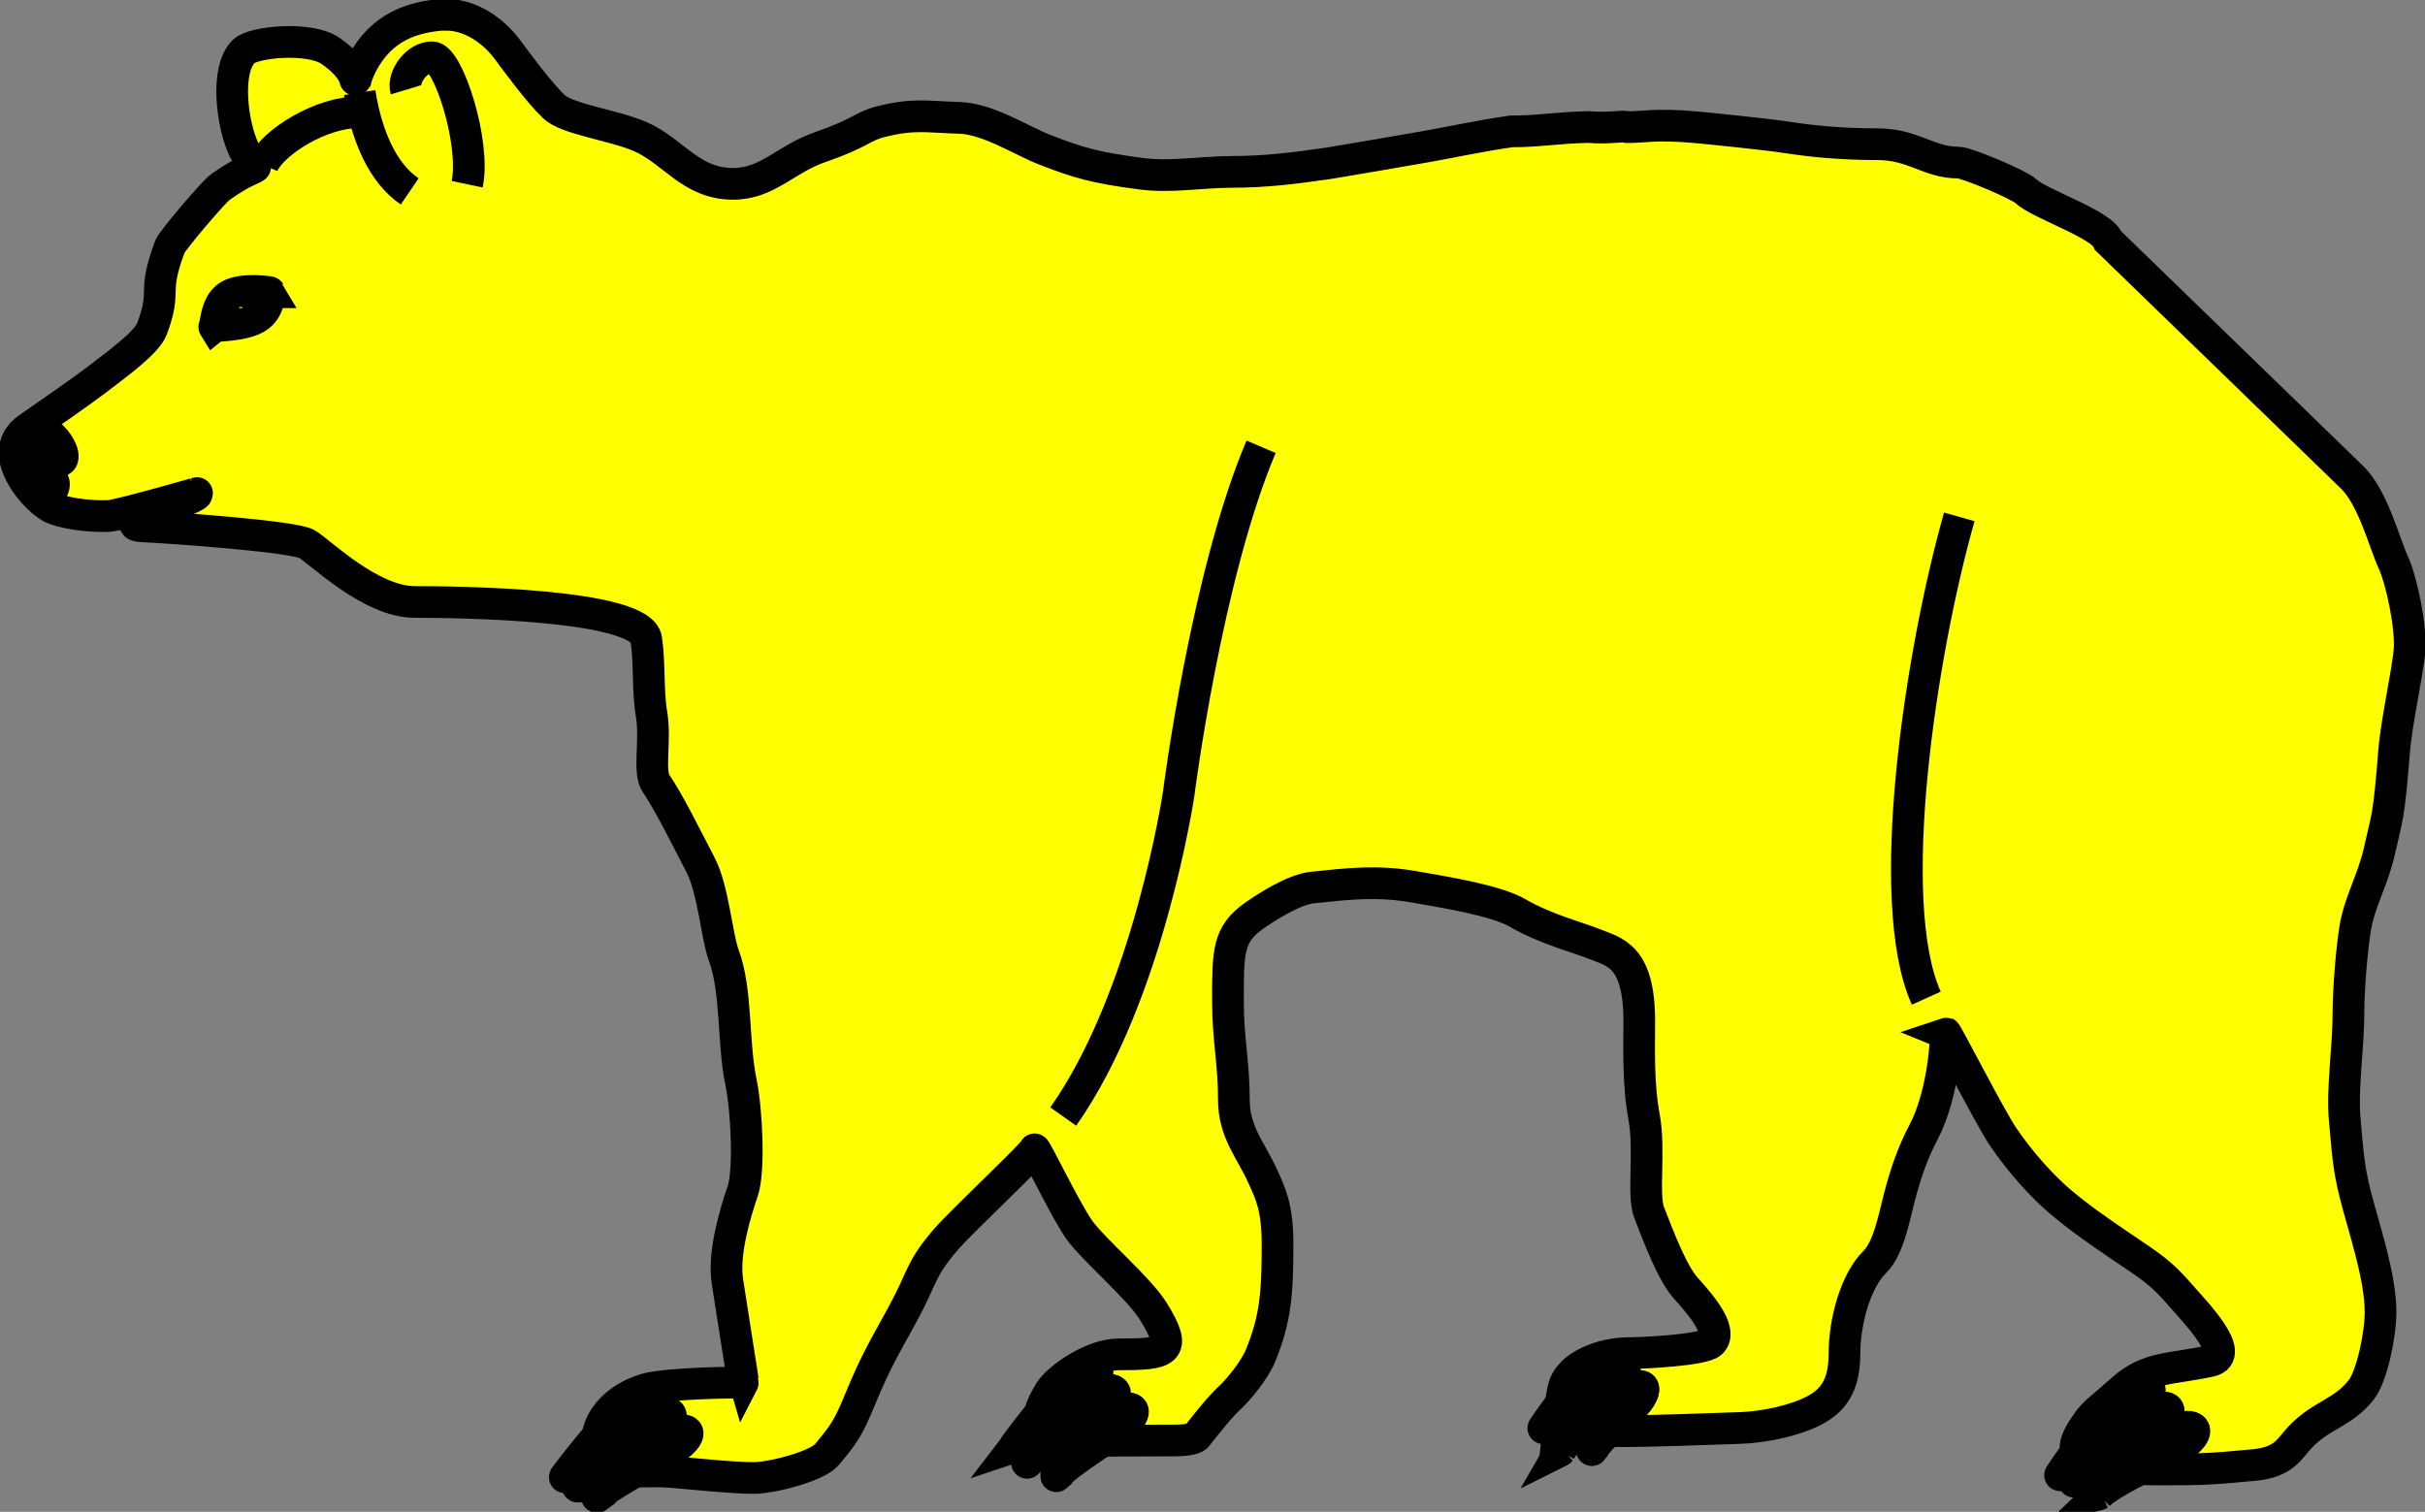 <?xml version="1.0" encoding="UTF-8" standalone="no"?>
<!-- Created with Inkscape (http://www.inkscape.org/) -->
<svg xmlns:dc="http://purl.org/dc/elements/1.1/" xmlns:cc="http://creativecommons.org/ns#" xmlns:rdf="http://www.w3.org/1999/02/22-rdf-syntax-ns#" xmlns:svg="http://www.w3.org/2000/svg" xmlns="http://www.w3.org/2000/svg" version="1.1" width="489.456" height="305.181" id="svg3468">
  <rect width="100%" height="100%" fill="#808080" stroke="none"/>
  <defs id="defs3470"/>
  <g id="layer1">
    <g id="g4667" style="fill:#ffff00;stroke:#000000;stroke-width:1.919;stroke-miterlimit:4;stroke-opacity:1;stroke-dasharray:none;display:inline">
      <g id="g4669" style="fill:#ffff00;fill-opacity:1;stroke:#000000;stroke-width:6.396;stroke-miterlimit:4;stroke-opacity:1;stroke-dasharray:none">
        <path d="m90.06,2.985   c4.914,-0.01 9.476,3.196 12.22,6.842 2.133,2.831 6.223,8.5 9.48,11.67 2.677,2.606 11.99,3.72 17.39,6.047 6.795,2.934 10.23,9.569 18.81,9.569 7.009,0 10.59,-5.016 17.65,-7.438 7.961,-2.732 8.539,-4.194 12.05,-5.082 6.835,-1.73 9.387,-0.987 16.01,-0.795 5.74,0.166 12.37,4.549 17.24,6.445 6.739,2.624 10.09,3.611 19.4,4.826 6.052,0.79 11.93,-0.345 18.41,-0.369 6.745,-0.025 11.84,-0.657 19.43,-1.732 1.471,-0.209 17.13,-2.926 19.25,-3.293 5.617,-0.973 10.62,-2.138 17.62,-3.151 5.724,0 9.026,-0.73 15.61,-0.88 4.1,0.382 6.954,-0.353 7.933,0.028 3.299,0 5.579,-0.695 13.53,0 2.6,0.227 14.57,1.449 18.23,2.016 5.428,0.841 11.26,1.42 18.52,1.42 7.46,0 10.39,3.72 16.48,3.72 1.652,0 12.23,4.467 13.53,5.734   C411.6,41.19 424.4,45.29 425.5,48.59   l48.94,47.47   c4.465,4.063 6.749,13.43 8.517,17.23 1.874,4.036 3.704,13.44 3.385,17.8 -0.329,4.465 -2.644,14.55 -3.12,20.55 -1.105,13.88 -1.384,13 -2.946,20.05 -1.321,5.952 -4.01,10.28 -4.9,15.62 -0.692,4.151 -1.371,12.34 -1.371,17.18 0,7.302 -1.353,15.32 -0.729,21.77 0.562,5.822 0.618,8.936 2.099,14.85 1.66,6.619 5.105,16.45 5.105,23.71 0,4.847 -1.787,12.97 -3.822,15.64 -3.631,4.772 -8.177,5.119 -12.48,9.738 -2.113,2.267 -3.18,4.977 -9.159,5.536 -8.579,0.802 -9.937,0.909 -19.51,0.909 -1.391,0 -2.664,-0.049 -3.849,-0.085 3.853,-2.008 7.844,-3.978 9.685,-5.593 3.438,-3.018 0.378,-4.11 -4.084,-1.448 -2.171,1.296 -5.558,4.242 -8.43,6.899 -2.413,-0.158 -4.286,-0.417 -5.746,-0.766 4.648,-3.025 10.94,-6.421 13.27,-8.717 3.297,-3.25 -0.182,-3.842 -4.638,-0.795 -2.664,1.822 -6.777,6.025 -9.743,9.198 -1.126,-0.369 -1.9,-0.839 -2.391,-1.363 4.447,-3.724 10.79,-7.927 13.04,-10.79 3.085,-3.93 -0.349,-4.719 -4.58,-1.05 -2.451,2.125 -6.265,7.126 -9.014,10.93 -0.44,-1.364 0.38,-3.111 1.779,-5.195 1.868,-2.783 2.24,-2.653 7.613,-7.411 5.198,-4.603 9.617,-3.986 17.68,-5.707 5.607,-1.197 -3.416,-10.29 -5.891,-13.17 -4.183,-4.879 -6.33,-6.049 -11.75,-9.738 -5.176,-3.52 -8.69,-5.954 -12.54,-9.198 -3.754,-3.161 -8.245,-8.164 -11.64,-13.2 -2.668,-3.963 -11.39,-21.04 -11.61,-20.96 0.207,0.081 -0.194,12.01 -4.433,20.07 -2.08,3.957 -3.545,7.983 -4.96,13.49 -0.966,3.761 -2.145,10.03 -4.842,12.66 -3.891,3.8 -6.155,12 -6.155,18.6 0,6.633 -2.497,9.544 -6.126,11.44 -3.774,1.975 -9.917,3.369 -15.05,3.52 -7.732,0.236 -16.53,0.653 -25.52,0.653 -2.995,0 -5.19,-0.245 -6.767,-0.681 3.071,-3.111 6.849,-6.423 8.312,-8.744 2.258,-3.58 -0.128,-4.265 -3.18,-0.909 -1.666,1.833 -4.197,5.909 -6.183,9.284 -1.822,-0.749 -2.536,-1.848 -2.713,-3.151 3.41,-2.812 7.885,-5.913 9.568,-8.036 2.437,-3.076 -0.119,-3.65 -3.412,-0.766 -1.631,1.428 -4.112,4.516 -6.155,7.24 0.088,-0.857 0.283,-1.771 0.467,-2.697 0.999,-5.032 8.406,-7.296 12.92,-7.296 3.035,0 15.43,-0.6 16.98,-2.158 2.203,-2.212 -1.432,-6.862 -5.134,-10.93 -2.733,-3.004 -5.534,-10.41 -7.439,-15.33 -1.366,-3.528 0.238,-12.59 -1.021,-19.31 -1.25,-6.672 -0.963,-14.05 -0.963,-19.25 0,-13.28 -4.97,-13.98 -9.101,-15.64 -3.311,-1.33 -9.915,-3.014 -15.4,-6.218 -4.362,-2.548 -14.29,-4.128 -20.8,-5.28 -7.669,-1.36 -13.58,-0.617 -20.66,0.114 -3.754,0.388 -9.298,3.957 -11.75,5.678 -5.371,3.761 -5.309,7.36 -5.309,17.18 0,7.976 1.196,12.42 1.196,20.05 0,6.511 3.526,10.23 5.863,15.47 1.471,3.299 2.946,6.054 2.946,13.6 0,9.776 -0.349,15.02 -3.442,22.55 -1.269,3.087 -4.692,7.052 -5.804,8.092 -2.362,2.206 -4.302,4.642 -7.059,8.148 -0.596,0.758 -3.307,0.852 -4.288,0.852 -4.848,0 -9.927,0.032 -14.82,0.057 2.139,-1.475 4.074,-2.862 5.075,-3.974 2.672,-2.965 -0.155,-3.518 -3.762,-0.738 -1.288,0.992 -3.033,2.818 -4.755,4.741 -0.709,0.002 -1.64,0 -2.304,0 -1.274,0 -2.453,-0.093 -3.472,-0.312 3.99,-2.6 8.559,-5.342 10.41,-7.269 3.065,-3.184 -0.147,-3.753 -4.288,-0.766 -2.052,1.48 -5.158,4.671 -7.73,7.496 -1.071,-0.52 -1.781,-1.307 -1.954,-2.499 3.925,-2.967 8.696,-6.136 10.56,-8.348 2.904,-3.448 -0.161,-4.085 -4.084,-0.852 -1.66,1.368 -4.036,4.087 -6.213,6.757 0.343,-1.164 0.972,-2.532 1.983,-4.174 1.604,-2.602 8.452,-7.496 13.88,-7.496 9.699,0 12.05,-0.505 7.059,-8.602 -2.946,-4.78 -11.92,-12.34 -14.85,-16.33 -2.785,-3.784 -9.091,-17.02 -9.188,-16.44 0.515,0.214 -14.73,14.51 -17.88,18.17 -5.319,6.183 -4.529,7.335 -8.751,15.11 -3.522,6.481 -5.375,9.388 -8.459,16.89 -2.489,6.054 -3.244,7.147 -6.825,11.44 -1.912,2.292 -10.68,4.636 -14.64,4.714 -4.312,0 -11.44,-0.751 -16.45,-1.192 -2.711,-0.239 -5.283,-0.068 -7.526,-0.114 3.673,-2.094 7.464,-4.192 9.131,-5.734 3.154,-2.921 -0.172,-3.448 -4.433,-0.71 -1.943,1.249 -4.787,3.823 -7.292,6.247 -1.154,-0.203 -2.155,-0.59 -2.975,-1.278 4.28,-2.701 9.288,-5.548 11.29,-7.553 3.244,-3.25 -0.167,-3.842 -4.551,-0.795 -2.064,1.436 -5.125,4.442 -7.758,7.211 -0.356,-0.565 -0.658,-1.247 -0.875,-2.073 4.119,-2.955 8.722,-5.965 10.62,-8.148 3.244,-3.734 -0.167,-4.438 -4.551,-0.937 -1.674,1.337 -4.014,3.866 -6.243,6.474 0.483,-3.322 3.565,-7.438 9.568,-9.284 4.197,-1.291 19.98,-1.499 19.86,-1.278 -0.116,-0.344 -2.135,-13.55 -3.238,-20.47 -0.915,-5.746 1.621,-14.02 3.093,-18.31 1.356,-3.955 0.837,-16.23 -0.379,-22.06 -1.661,-7.966 -0.788,-18.31 -3.442,-25.46 -1.467,-3.955 -2.095,-13.3 -4.725,-18.34 -3.089,-5.924 -6.35,-12.58 -8.954,-16.38 -1.624,-2.373 -0.022,-8.692 -0.904,-13.94 -0.839,-4.989 -0.326,-10.14 -1.079,-15.19 -1.064,-7.135 -38.33,-7.523 -46.74,-7.523 -8.978,0 -19.29,-10.31 -21.77,-11.7 -2.719,-1.531 -26.66,-3.262 -33.31,-3.578 -6.666,-0.316 13.43,-6.233 10.88,-6.615 2.697,-0.804 -15.32,4.448 -17.59,4.543 -2.231,0.094 -7.46,-0.1 -11.14,-1.533 -3.224,-1.255 -12.3,-11.16 -5.075,-16.18 3.478,-2.416 10.91,-7.556 13.83,-9.796 4.378,-3.363 10.14,-7.531 11.17,-10.31 3.093,-8.296 -0.113,-6.621 3.617,-16.61 0.398,-1.067 8.68,-10.94 10.21,-12.01 9.28,-6.512 7.611,-1.575 4.725,-7.523 -2.318,-4.778 -3.913,-16.07 -0.029,-19.85 1.977,-1.924 13.25,-2.994 17.44,-0.114 8.217,5.653 3.136,9.093 6.388,2.697   C77.09,5.185 83.53,3.485 89.07,2.985 89.4,2.985 89.72,2.985 90.06,2.985   z " id="path4671" style="fill:#ffff00;fill-opacity:1;fill-rule:evenodd;stroke:#000000;stroke-width:6.396;stroke-linecap:butt;stroke-linejoin:miter;stroke-miterlimit:4;stroke-opacity:1;stroke-dasharray:none"/>
        <path d="m54.43,58.99   c-0.024,-0.043 -5.552,-0.895 -8.235,0.716 -2.683,1.61 -2.622,6.049 -2.942,6.299 -0.216,-0.349 5.697,-0.14 8.529,-1.861 2.832,-1.721 2.485,-5.055 2.648,-5.154   z " id="path4673" style="fill:#ffff00;fill-opacity:1;fill-rule:evenodd;stroke:#000000;stroke-width:6.396;stroke-linecap:butt;stroke-linejoin:miter;stroke-miterlimit:4;stroke-opacity:1;stroke-dasharray:none"/>
        <path d="m46.06,62.09   c0,1.231 1.135,2.228 2.536,2.228 1.401,0 2.536,-0.998 2.536,-2.228 0,-1.231 -1.135,-2.228 -2.536,-2.228 -1.401,0 -2.536,0.998 -2.536,2.228   z " id="path4675" style="fill:#ffff00;stroke:#000000;stroke-width:4.2;stroke-linecap:round;stroke-linejoin:miter;stroke-dashoffset:0"/>
        <path d="m5.174,86.89   c0,0 2.868,-0.752 4.705,0.716 1.838,1.467 3.271,4.079 2.648,5.154 -0.625,1.074 -4.437,-1.529 -5.146,-0.859 -0.711,0.67 1.182,1.679 2.304,3.538 1.122,1.859 1.456,1.822 1.066,3.087 -0.098,0.316 -0.38,0.547 -0.749,0.716 -0.369,0.168 -1.969,0.603 -2.413,0.67 -0.444,0.066 -3.607,-4.576 -4.314,-6.602 -1.343,-3.848 1.94,-6.398 1.94,-6.398   " id="path4677" style="fill:#ffff00;fill-opacity:1;fill-rule:evenodd;stroke:#000000;stroke-width:6.396;stroke-linecap:butt;stroke-linejoin:miter;stroke-miterlimit:4;stroke-opacity:1;stroke-dasharray:none"/>
        <path d="m94.29,37.19   c1.753,-8.321 -3.82,-25.58 -7.033,-25.63 -3.22,-0.06 -6.058,4.083 -5.309,6.563   " id="path4679" style="fill:#ffff00;fill-opacity:1;fill-rule:evenodd;stroke:#000000;stroke-width:6.396;stroke-linecap:butt;stroke-linejoin:miter;stroke-miterlimit:4;stroke-opacity:1;stroke-dasharray:none"/>
        <path d="M53.04,33.29   C54.97,28.69 65.08,22.49 72.48,22.69   " id="path4681" style="fill:#ffff00;fill-opacity:1;fill-rule:evenodd;stroke:#000000;stroke-width:6.396;stroke-linecap:butt;stroke-linejoin:miter;stroke-miterlimit:4;stroke-opacity:1;stroke-dasharray:none"/>
        <path d="m72.6,18.69   c1.4,8.849 4.696,16.29 10.09,19.95   " id="path4683" style="fill:#ffff00;fill-opacity:1;fill-rule:evenodd;stroke:#000000;stroke-width:6.396;stroke-linecap:butt;stroke-linejoin:miter;stroke-miterlimit:4;stroke-opacity:1;stroke-dasharray:none"/>
        <path d="m423.6,301.7   c-0.319,0.221 9.292,-9.406 13.75,-12.07 4.461,-2.66 7.532,-1.595 4.094,1.421 -3.438,3.018 -14.46,7.357 -17.85,10.65   z " id="path4685" style="fill:#ffff00;fill-opacity:1;fill-rule:evenodd;stroke:#000000;stroke-width:6.396;stroke-linecap:butt;stroke-linejoin:miter;stroke-miterlimit:4;stroke-opacity:1;stroke-dasharray:none"/>
        <path d="m415.8,297.8   c-0.296,0.298 8.108,-12.05 12.34,-15.72 4.231,-3.668 7.669,-2.886 4.584,1.044 -3.085,3.93 -13.95,10.44 -16.92,14.67   z " id="path4687" style="fill:#ffff00;fill-opacity:1;fill-rule:evenodd;stroke:#000000;stroke-width:6.396;stroke-linecap:butt;stroke-linejoin:miter;stroke-miterlimit:4;stroke-opacity:1;stroke-dasharray:none"/>
        <path d="m418.6,299.1   c-0.314,0.247 8.736,-9.955 13.19,-13 4.455,-3.049 7.929,-2.439 4.632,0.81 -3.297,3.25 -14.62,8.694 -17.82,12.19   z " id="path4689" style="fill:#ffff00;fill-opacity:1;fill-rule:evenodd;stroke:#000000;stroke-width:6.396;stroke-linecap:butt;stroke-linejoin:miter;stroke-miterlimit:4;stroke-opacity:1;stroke-dasharray:none"/>
        <path d="m311.5,288.3   c-0.232,0.234 6.457,-9.416 9.751,-12.3 3.293,-2.884 5.861,-2.309 3.422,0.766 -2.437,3.076 -10.81,8.224 -13.17,11.53   z " id="path4691" style="fill:#ffff00;fill-opacity:1;fill-rule:evenodd;stroke:#000000;stroke-width:6.396;stroke-linecap:butt;stroke-linejoin:miter;stroke-miterlimit:4;stroke-opacity:1;stroke-dasharray:none"/>
        <path d="m314.9,292.9   c-0.215,0.272 5.983,-10.96 9.033,-14.32 3.051,-3.357 5.43,-2.688 3.172,0.892 -2.258,3.58 -10.01,9.575 -12.21,13.43   z " id="path4693" style="fill:#ffff00;fill-opacity:1;fill-rule:evenodd;stroke:#000000;stroke-width:6.396;stroke-linecap:butt;stroke-linejoin:miter;stroke-miterlimit:4;stroke-opacity:1;stroke-dasharray:none"/>
        <path d="m321.3,292.7   c-0.171,0.212 4.747,-8.542 7.17,-11.16 2.421,-2.616 4.31,-2.094 2.517,0.696 -1.792,2.791 -7.949,7.461 -9.687,10.46   z " id="path4695" style="fill:#ffff00;fill-opacity:1;fill-rule:evenodd;stroke:#000000;stroke-width:6.396;stroke-linecap:butt;stroke-linejoin:miter;stroke-miterlimit:4;stroke-opacity:1;stroke-dasharray:none"/>
        <path d="m204.7,292.1   c-0.276,0.262 7.691,-10.56 11.61,-13.79 3.923,-3.233 6.982,-2.589 4.078,0.86 -2.904,3.448 -12.87,9.221 -15.69,12.93   z " id="path4697" style="fill:#ffff00;fill-opacity:1;fill-rule:evenodd;stroke:#000000;stroke-width:6.396;stroke-linecap:butt;stroke-linejoin:miter;stroke-miterlimit:4;stroke-opacity:1;stroke-dasharray:none"/>
        <path d="m207.3,295.3   c-0.292,0.242 8.118,-9.753 12.26,-12.74 4.141,-2.986 7.369,-2.391 4.304,0.794 -3.065,3.184 -13.59,8.517 -16.56,11.94   z " id="path4699" style="fill:#ffff00;fill-opacity:1;fill-rule:evenodd;stroke:#000000;stroke-width:6.396;stroke-linecap:butt;stroke-linejoin:miter;stroke-miterlimit:4;stroke-opacity:1;stroke-dasharray:none"/>
        <path d="m213.2,298   c-0.254,0.225 7.075,-9.08 10.68,-11.86 3.609,-2.781 6.422,-2.226 3.75,0.739 -2.672,2.965 -11.84,7.931 -14.43,11.12   z " id="path4701" style="fill:#ffff00;fill-opacity:1;fill-rule:evenodd;stroke:#000000;stroke-width:6.396;stroke-linecap:butt;stroke-linejoin:miter;stroke-miterlimit:4;stroke-opacity:1;stroke-dasharray:none"/>
        <path d="m114,298.2   c-0.309,0.284 8.593,-11.43 12.98,-14.93 4.384,-3.501 7.8,-2.802 4.556,0.931 -3.244,3.734 -14.38,9.984 -17.53,14   z " id="path4703" style="fill:#ffff00;fill-opacity:1;fill-rule:evenodd;stroke:#000000;stroke-width:6.396;stroke-linecap:butt;stroke-linejoin:miter;stroke-miterlimit:4;stroke-opacity:1;stroke-dasharray:none"/>
        <path d="m116.6,300.1   c-0.309,0.247 8.593,-9.955 12.98,-13 4.384,-3.049 7.8,-2.439 4.556,0.81 -3.244,3.25 -14.38,8.694 -17.53,12.19   z " id="path4705" style="fill:#ffff00;fill-opacity:1;fill-rule:evenodd;stroke:#000000;stroke-width:6.396;stroke-linecap:butt;stroke-linejoin:miter;stroke-miterlimit:4;stroke-opacity:1;stroke-dasharray:none"/>
        <path d="m120.5,302.2   c-0.3,0.222 8.356,-8.946 12.62,-11.69 4.262,-2.74 7.584,-2.193 4.429,0.728 -3.154,2.921 -13.99,7.813 -17.05,10.96   z " id="path4707" style="fill:#ffff00;fill-opacity:1;fill-rule:evenodd;stroke:#000000;stroke-width:6.396;stroke-linecap:butt;stroke-linejoin:miter;stroke-miterlimit:4;stroke-opacity:1;stroke-dasharray:none"/>
        <path d="m321.3,292.7   c-0.171,0.212 4.747,-8.542 7.17,-11.16 2.421,-2.616 4.31,-2.094 2.517,0.696 -1.792,2.791 -7.949,7.461 -9.687,10.46   z " id="path4709" style="fill:#ffff00;fill-opacity:1;fill-rule:evenodd;stroke:#000000;stroke-width:6.396;stroke-linecap:butt;stroke-linejoin:miter;stroke-miterlimit:4;stroke-opacity:1;stroke-dasharray:none"/>
        <path d="m214.6,225.4   c17.26,-24.49 23.3,-65.18 23.3,-65.18 0,0 5.615,-44.13 16.64,-70.03   " id="path4711" style="fill:#ffff00;fill-opacity:1;fill-rule:evenodd;stroke:#000000;stroke-width:6.396;stroke-linecap:butt;stroke-linejoin:miter;stroke-miterlimit:4;stroke-opacity:1;stroke-dasharray:none"/>
        <path d="m388.8,201.5   c-8.839,-19.54 -1.04,-70.03 6.656,-97.16   " id="path4713" style="fill:#ffff00;fill-opacity:1;fill-rule:evenodd;stroke:#000000;stroke-width:6.396;stroke-linecap:butt;stroke-linejoin:miter;stroke-miterlimit:4;stroke-opacity:1;stroke-dasharray:none"/>
      </g>
    </g>
  </g>
</svg>
